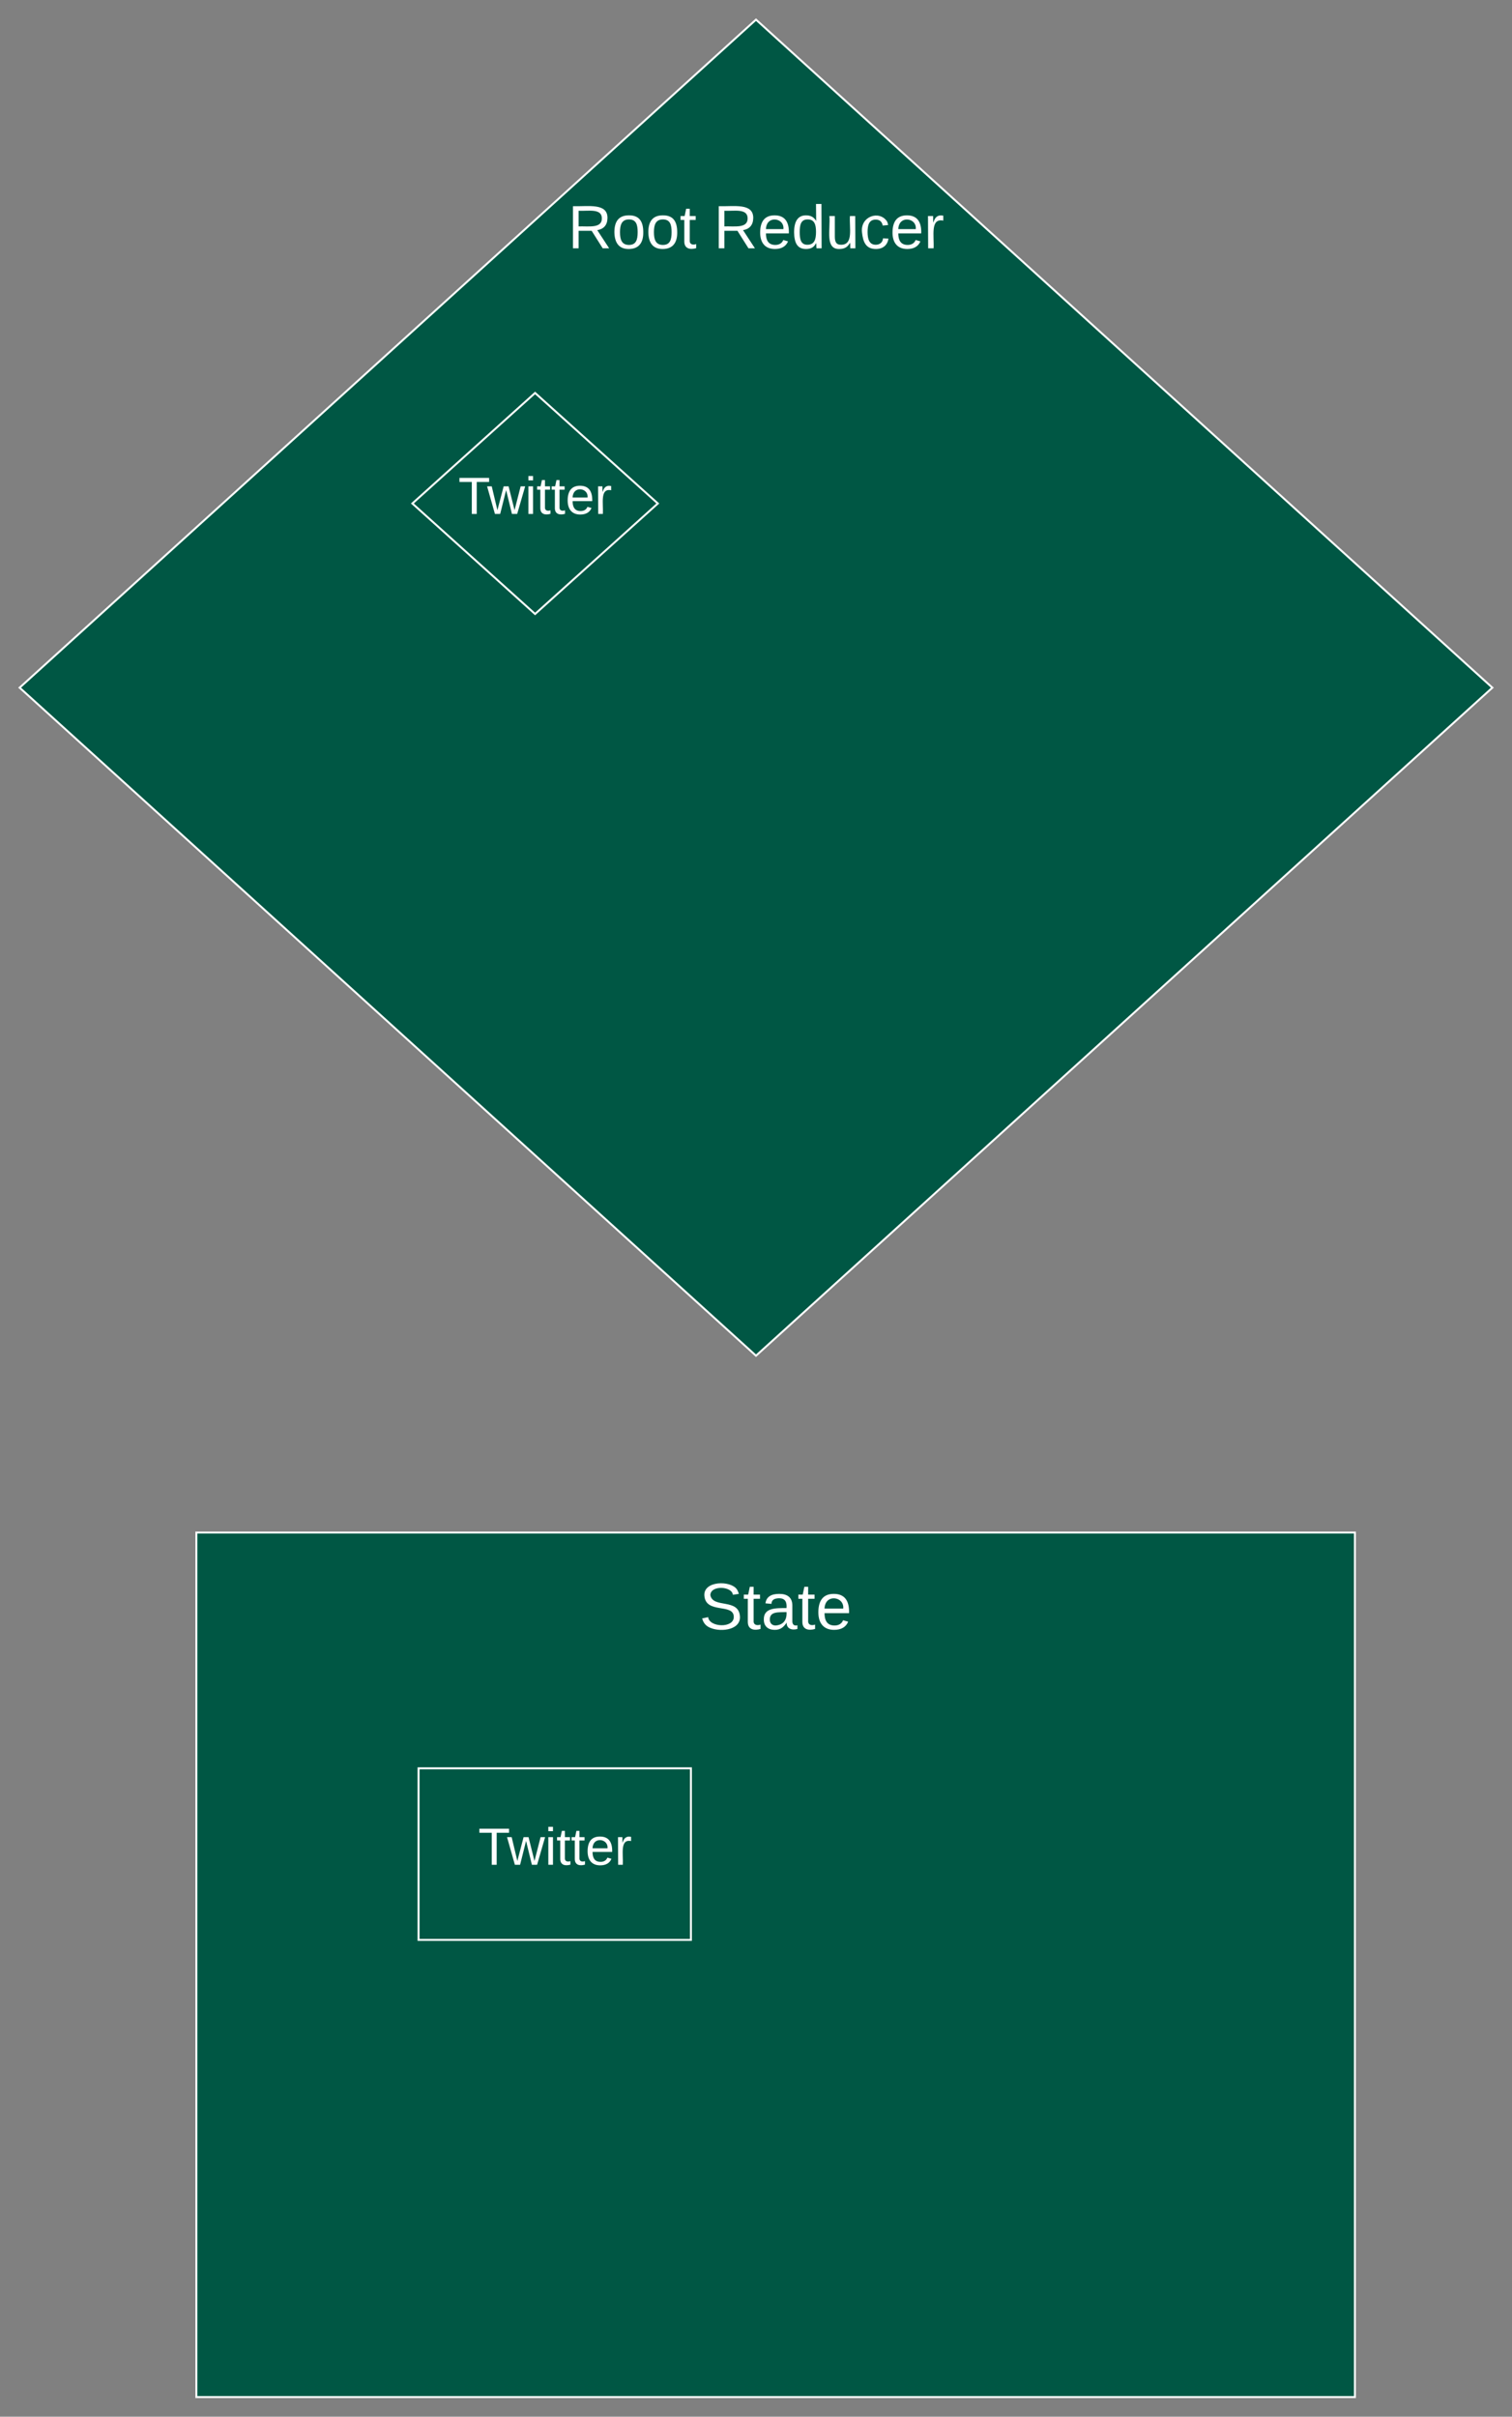 <svg xmlns="http://www.w3.org/2000/svg" xmlns:xlink="http://www.w3.org/1999/xlink" xmlns:lucid="lucid" width="1540" height="2460"><rect width="100%" height="100%" fill="#808080" stroke="none"/><g transform="translate(-120 -20)" lucid:page-tab-id="F.X_v3AtqXAF"><path d="M890 40l750 680-750 680-750-680z" stroke="#fff" stroke-width="2" fill="#005744"/><use xlink:href="#a" transform="matrix(1,0,0,1,145,45) translate(553.407 227.778)"/><use xlink:href="#b" transform="matrix(1,0,0,1,145,45) translate(701.877 227.778)"/><path d="M320 1580h1180v880H320z" stroke="#fff" stroke-width="2" fill="#005744"/><use xlink:href="#c" transform="matrix(1,0,0,1,325,1585) translate(507.222 93.333)"/><path d="M546.3 1820h277.4v174.65H546.3z" stroke="#fff" stroke-width="2" fill="#005744"/><use xlink:href="#d" transform="matrix(1,0,0,1,551.304,1825) translate(55.778 93.167)"/><path d="M665 420l125 112.5L665 645 540 532.5z" stroke="#fff" stroke-width="2" fill="#005744"/><use xlink:href="#d" transform="matrix(1,0,0,1,545,425) translate(41.778 118.167)"/><defs><path fill="#fff" d="M233-177c-1 41-23 64-60 70L243 0h-38l-65-103H63V0H30v-248c88 3 205-21 203 71zM63-129c60-2 137 13 137-47 0-61-80-42-137-45v92" id="e"/><path fill="#fff" d="M100-194c62-1 85 37 85 99 1 63-27 99-86 99S16-35 15-95c0-66 28-99 85-99zM99-20c44 1 53-31 53-75 0-43-8-75-51-75s-53 32-53 75 10 74 51 75" id="f"/><path fill="#fff" d="M59-47c-2 24 18 29 38 22v24C64 9 27 4 27-40v-127H5v-23h24l9-43h21v43h35v23H59v120" id="g"/><g id="a"><use transform="matrix(0.173,0,0,0.173,0,0)" xlink:href="#e"/><use transform="matrix(0.173,0,0,0.173,44.765,0)" xlink:href="#f"/><use transform="matrix(0.173,0,0,0.173,79.333,0)" xlink:href="#f"/><use transform="matrix(0.173,0,0,0.173,113.901,0)" xlink:href="#g"/></g><path fill="#fff" d="M100-194c63 0 86 42 84 106H49c0 40 14 67 53 68 26 1 43-12 49-29l28 8c-11 28-37 45-77 45C44 4 14-33 15-96c1-61 26-98 85-98zm52 81c6-60-76-77-97-28-3 7-6 17-6 28h103" id="h"/><path fill="#fff" d="M85-194c31 0 48 13 60 33l-1-100h32l1 261h-30c-2-10 0-23-3-31C134-8 116 4 85 4 32 4 16-35 15-94c0-66 23-100 70-100zm9 24c-40 0-46 34-46 75 0 40 6 74 45 74 42 0 51-32 51-76 0-42-9-74-50-73" id="i"/><path fill="#fff" d="M84 4C-5 8 30-112 23-190h32v120c0 31 7 50 39 49 72-2 45-101 50-169h31l1 190h-30c-1-10 1-25-2-33-11 22-28 36-60 37" id="j"/><path fill="#fff" d="M96-169c-40 0-48 33-48 73s9 75 48 75c24 0 41-14 43-38l32 2c-6 37-31 61-74 61-59 0-76-41-82-99-10-93 101-131 147-64 4 7 5 14 7 22l-32 3c-4-21-16-35-41-35" id="k"/><path fill="#fff" d="M114-163C36-179 61-72 57 0H25l-1-190h30c1 12-1 29 2 39 6-27 23-49 58-41v29" id="l"/><g id="b"><use transform="matrix(0.173,0,0,0.173,0,0)" xlink:href="#e"/><use transform="matrix(0.173,0,0,0.173,44.765,0)" xlink:href="#h"/><use transform="matrix(0.173,0,0,0.173,79.333,0)" xlink:href="#i"/><use transform="matrix(0.173,0,0,0.173,113.901,0)" xlink:href="#j"/><use transform="matrix(0.173,0,0,0.173,148.469,0)" xlink:href="#k"/><use transform="matrix(0.173,0,0,0.173,179.58,0)" xlink:href="#h"/><use transform="matrix(0.173,0,0,0.173,214.148,0)" xlink:href="#l"/></g><path fill="#fff" d="M185-189c-5-48-123-54-124 2 14 75 158 14 163 119 3 78-121 87-175 55-17-10-28-26-33-46l33-7c5 56 141 63 141-1 0-78-155-14-162-118-5-82 145-84 179-34 5 7 8 16 11 25" id="m"/><path fill="#fff" d="M141-36C126-15 110 5 73 4 37 3 15-17 15-53c-1-64 63-63 125-63 3-35-9-54-41-54-24 1-41 7-42 31l-33-3c5-37 33-52 76-52 45 0 72 20 72 64v82c-1 20 7 32 28 27v20c-31 9-61-2-59-35zM48-53c0 20 12 33 32 33 41-3 63-29 60-74-43 2-92-5-92 41" id="n"/><g id="c"><use transform="matrix(0.185,0,0,0.185,0,0)" xlink:href="#m"/><use transform="matrix(0.185,0,0,0.185,44.444,0)" xlink:href="#g"/><use transform="matrix(0.185,0,0,0.185,62.963,0)" xlink:href="#n"/><use transform="matrix(0.185,0,0,0.185,100,0)" xlink:href="#g"/><use transform="matrix(0.185,0,0,0.185,118.519,0)" xlink:href="#h"/></g><path fill="#fff" d="M127-220V0H93v-220H8v-28h204v28h-85" id="o"/><path fill="#fff" d="M206 0h-36l-40-164L89 0H53L-1-190h32L70-26l43-164h34l41 164 42-164h31" id="p"/><path fill="#fff" d="M24-231v-30h32v30H24zM24 0v-190h32V0H24" id="q"/><g id="d"><use transform="matrix(0.148,0,0,0.148,0,0)" xlink:href="#o"/><use transform="matrix(0.148,0,0,0.148,29.481,0)" xlink:href="#p"/><use transform="matrix(0.148,0,0,0.148,67.852,0)" xlink:href="#q"/><use transform="matrix(0.148,0,0,0.148,79.556,0)" xlink:href="#g"/><use transform="matrix(0.148,0,0,0.148,94.37,0)" xlink:href="#g"/><use transform="matrix(0.148,0,0,0.148,109.185,0)" xlink:href="#h"/><use transform="matrix(0.148,0,0,0.148,138.815,0)" xlink:href="#l"/></g></defs></g></svg>